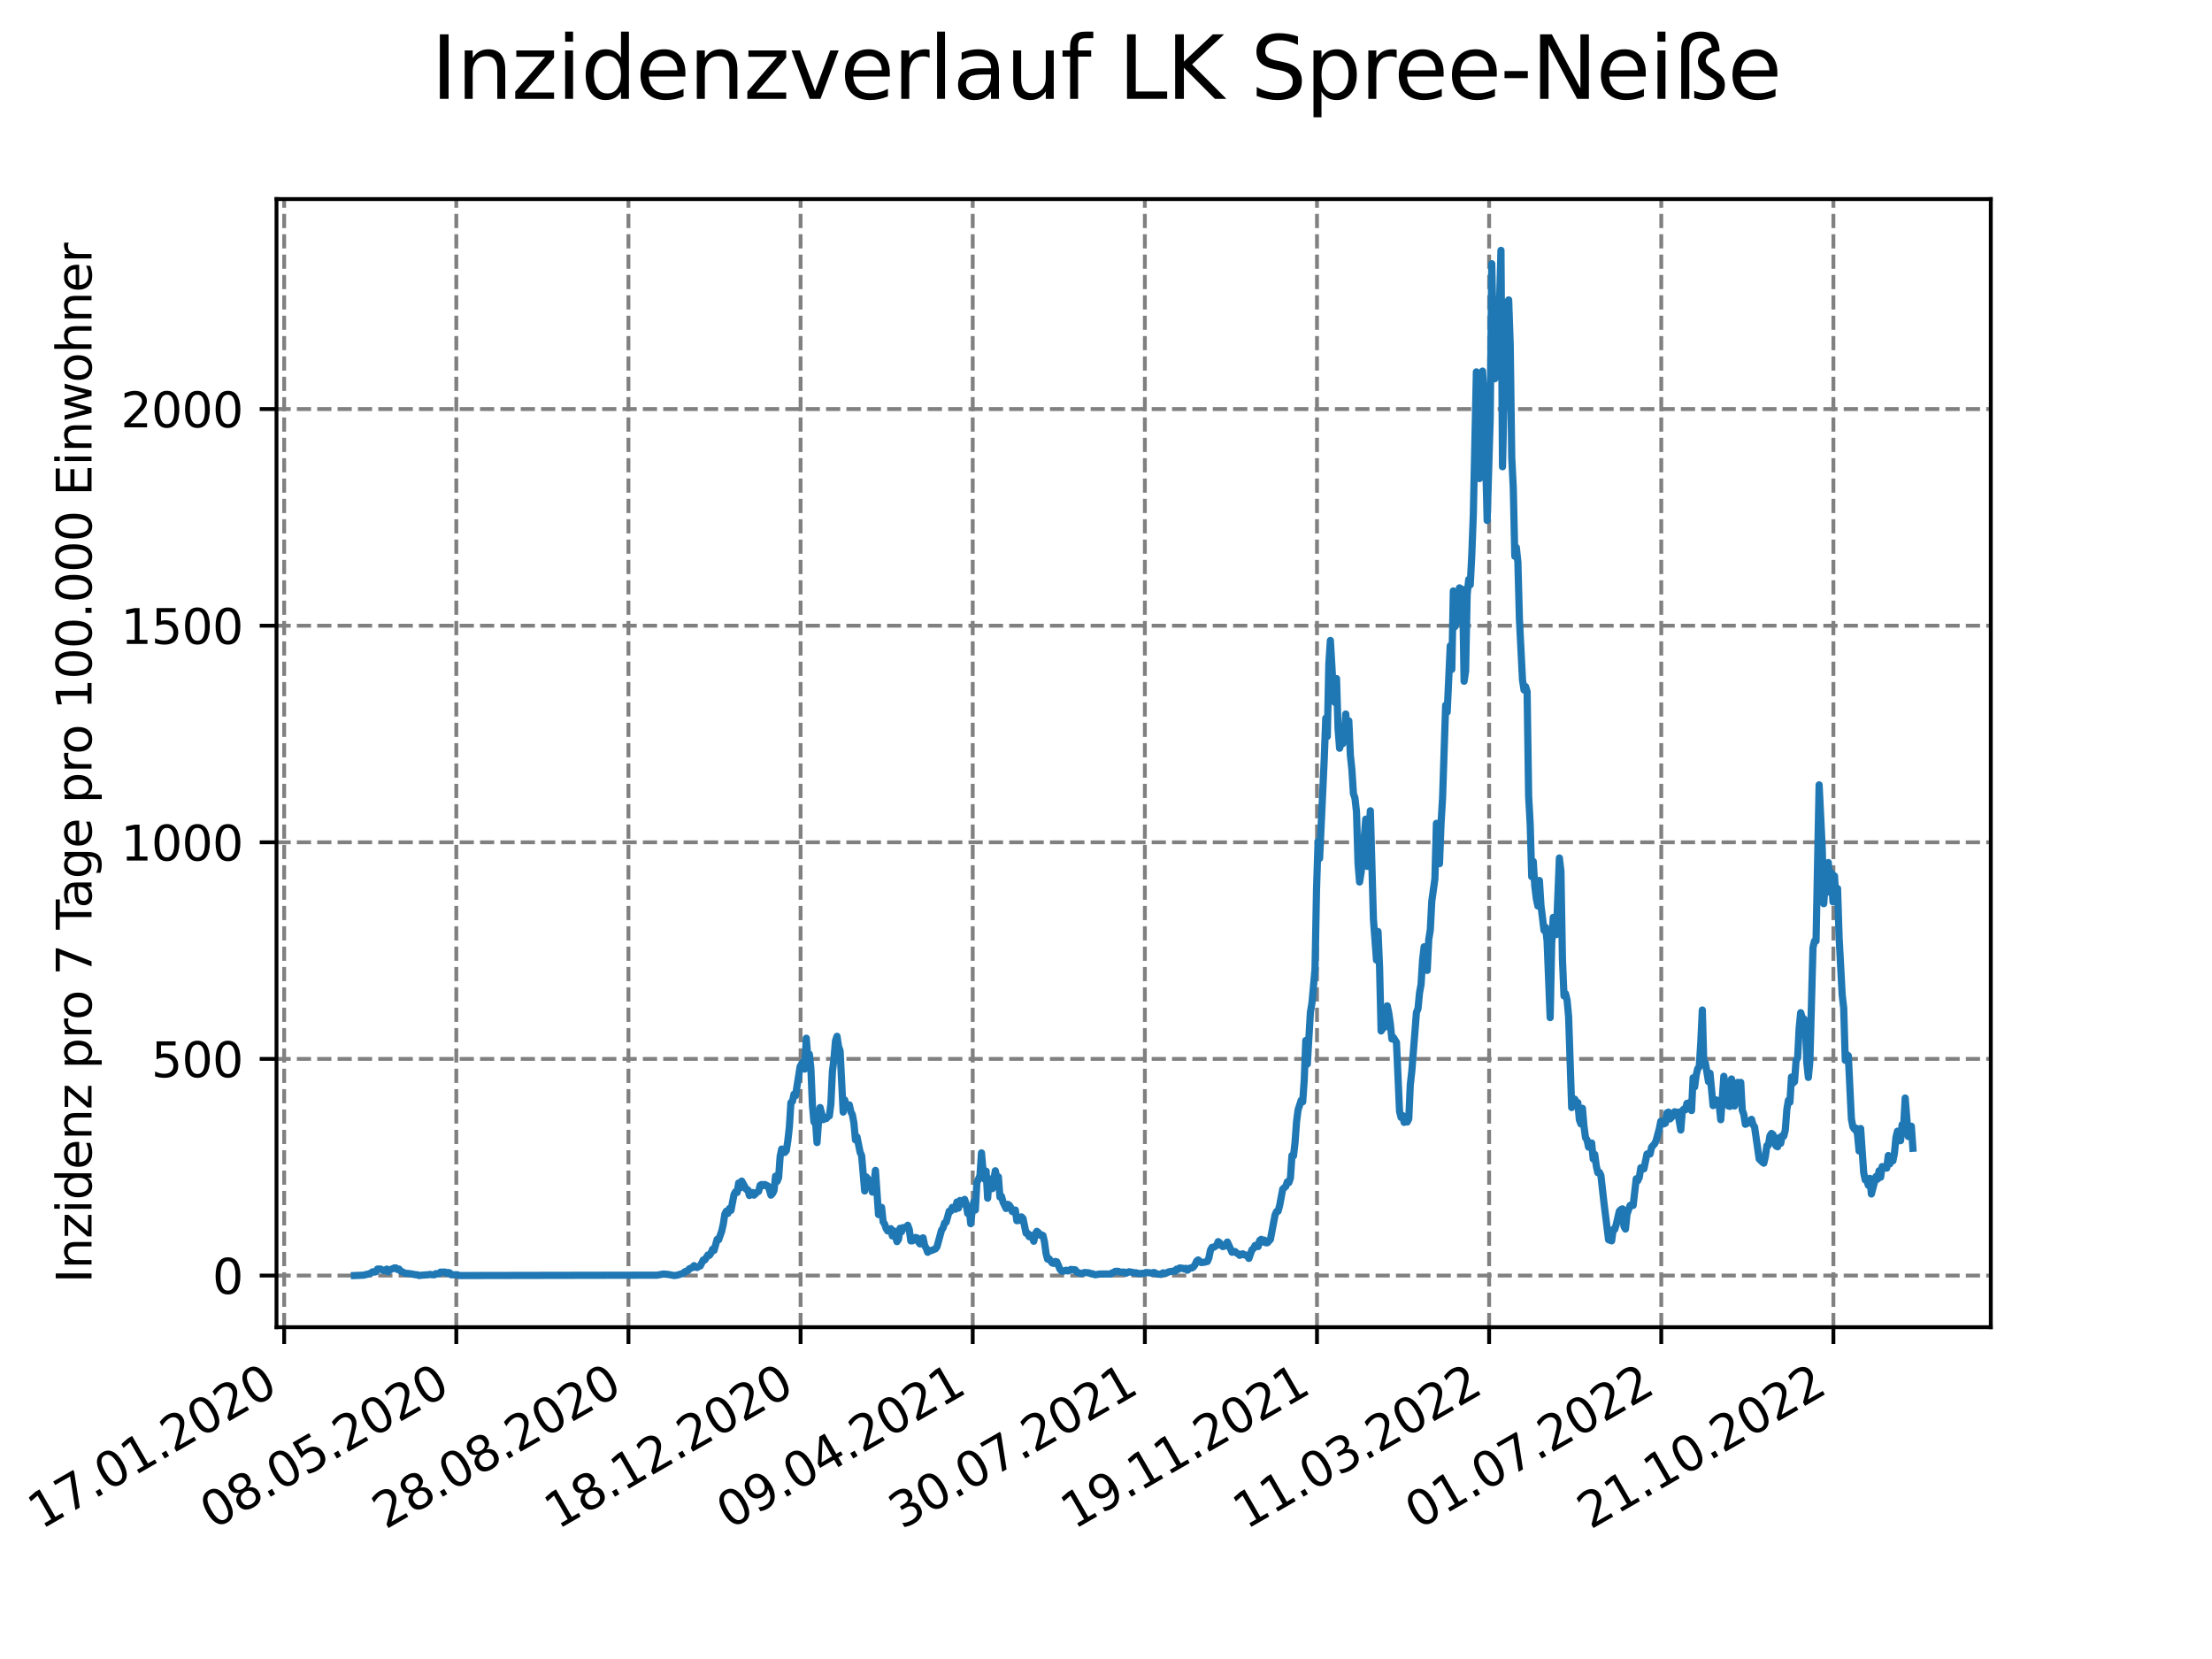 <?xml version="1.0" encoding="utf-8" standalone="no"?>
<!DOCTYPE svg PUBLIC "-//W3C//DTD SVG 1.1//EN"
  "http://www.w3.org/Graphics/SVG/1.1/DTD/svg11.dtd">
<svg xmlns:xlink="http://www.w3.org/1999/xlink" width="460.8pt" height="345.6pt" viewBox="0 0 460.8 345.6" xmlns="http://www.w3.org/2000/svg" version="1.1">
 <defs>
  <style type="text/css">*{stroke-linejoin: round; stroke-linecap: butt}</style>
 </defs>
 <g id="figure_1">
  <g id="patch_1">
   <path d="M 0 345.6 
L 460.8 345.6 
L 460.8 0 
L 0 0 
z
" style="fill: #ffffff"/>
  </g>
  <g id="axes_1">
   <g id="patch_2">
    <path d="M 57.6 276.48 
L 414.72 276.48 
L 414.72 41.472 
L 57.6 41.472 
z
" style="fill: #ffffff"/>
   </g>
   <g id="matplotlib.axis_1">
    <g id="xtick_1">
     <g id="line2d_1">
      <path d="M 59.198 276.48 
L 59.198 41.472 
" clip-path="url(#pb3234b6437)" style="fill: none; stroke-dasharray: 2.96,1.28; stroke-dashoffset: 0; stroke: #808080; stroke-width: 0.8"/>
     </g>
     <g id="line2d_2">
      <defs>
       <path id="m390fa88df0" d="M 0 0 
L 0 3.5 
" style="stroke: #000000; stroke-width: 0.8"/>
      </defs>
      <g>
       <use xlink:href="#m390fa88df0" x="59.198" y="276.48" style="stroke: #000000; stroke-width: 0.8"/>
      </g>
     </g>
     <g id="text_1">
      <!-- 17.01.2020 -->
      <g transform="translate(8.573 318.689) rotate(-30) scale(0.1 -0.1)">
       <defs>
        <path id="DejaVuSans-31" d="M 794 531 
L 1825 531 
L 1825 4091 
L 703 3866 
L 703 4441 
L 1819 4666 
L 2450 4666 
L 2450 531 
L 3481 531 
L 3481 0 
L 794 0 
L 794 531 
z
" transform="scale(0.016)"/>
        <path id="DejaVuSans-37" d="M 525 4666 
L 3525 4666 
L 3525 4397 
L 1831 0 
L 1172 0 
L 2766 4134 
L 525 4134 
L 525 4666 
z
" transform="scale(0.016)"/>
        <path id="DejaVuSans-2e" d="M 684 794 
L 1344 794 
L 1344 0 
L 684 0 
L 684 794 
z
" transform="scale(0.016)"/>
        <path id="DejaVuSans-30" d="M 2034 4250 
Q 1547 4250 1301 3770 
Q 1056 3291 1056 2328 
Q 1056 1369 1301 889 
Q 1547 409 2034 409 
Q 2525 409 2770 889 
Q 3016 1369 3016 2328 
Q 3016 3291 2770 3770 
Q 2525 4250 2034 4250 
z
M 2034 4750 
Q 2819 4750 3233 4129 
Q 3647 3509 3647 2328 
Q 3647 1150 3233 529 
Q 2819 -91 2034 -91 
Q 1250 -91 836 529 
Q 422 1150 422 2328 
Q 422 3509 836 4129 
Q 1250 4750 2034 4750 
z
" transform="scale(0.016)"/>
        <path id="DejaVuSans-32" d="M 1228 531 
L 3431 531 
L 3431 0 
L 469 0 
L 469 531 
Q 828 903 1448 1529 
Q 2069 2156 2228 2338 
Q 2531 2678 2651 2914 
Q 2772 3150 2772 3378 
Q 2772 3750 2511 3984 
Q 2250 4219 1831 4219 
Q 1534 4219 1204 4116 
Q 875 4013 500 3803 
L 500 4441 
Q 881 4594 1212 4672 
Q 1544 4750 1819 4750 
Q 2544 4750 2975 4387 
Q 3406 4025 3406 3419 
Q 3406 3131 3298 2873 
Q 3191 2616 2906 2266 
Q 2828 2175 2409 1742 
Q 1991 1309 1228 531 
z
" transform="scale(0.016)"/>
       </defs>
       <use xlink:href="#DejaVuSans-31"/>
       <use xlink:href="#DejaVuSans-37" x="63.623"/>
       <use xlink:href="#DejaVuSans-2e" x="127.246"/>
       <use xlink:href="#DejaVuSans-30" x="159.033"/>
       <use xlink:href="#DejaVuSans-31" x="222.656"/>
       <use xlink:href="#DejaVuSans-2e" x="286.279"/>
       <use xlink:href="#DejaVuSans-32" x="318.066"/>
       <use xlink:href="#DejaVuSans-30" x="381.689"/>
       <use xlink:href="#DejaVuSans-32" x="445.312"/>
       <use xlink:href="#DejaVuSans-30" x="508.936"/>
      </g>
     </g>
    </g>
    <g id="xtick_2">
     <g id="line2d_3">
      <path d="M 95.057 276.48 
L 95.057 41.472 
" clip-path="url(#pb3234b6437)" style="fill: none; stroke-dasharray: 2.96,1.28; stroke-dashoffset: 0; stroke: #808080; stroke-width: 0.8"/>
     </g>
     <g id="line2d_4">
      <g>
       <use xlink:href="#m390fa88df0" x="95.057" y="276.48" style="stroke: #000000; stroke-width: 0.8"/>
      </g>
     </g>
     <g id="text_2">
      <!-- 08.05.2020 -->
      <g transform="translate(44.432 318.689) rotate(-30) scale(0.1 -0.1)">
       <defs>
        <path id="DejaVuSans-38" d="M 2034 2216 
Q 1584 2216 1326 1975 
Q 1069 1734 1069 1313 
Q 1069 891 1326 650 
Q 1584 409 2034 409 
Q 2484 409 2743 651 
Q 3003 894 3003 1313 
Q 3003 1734 2745 1975 
Q 2488 2216 2034 2216 
z
M 1403 2484 
Q 997 2584 770 2862 
Q 544 3141 544 3541 
Q 544 4100 942 4425 
Q 1341 4750 2034 4750 
Q 2731 4750 3128 4425 
Q 3525 4100 3525 3541 
Q 3525 3141 3298 2862 
Q 3072 2584 2669 2484 
Q 3125 2378 3379 2068 
Q 3634 1759 3634 1313 
Q 3634 634 3220 271 
Q 2806 -91 2034 -91 
Q 1263 -91 848 271 
Q 434 634 434 1313 
Q 434 1759 690 2068 
Q 947 2378 1403 2484 
z
M 1172 3481 
Q 1172 3119 1398 2916 
Q 1625 2713 2034 2713 
Q 2441 2713 2670 2916 
Q 2900 3119 2900 3481 
Q 2900 3844 2670 4047 
Q 2441 4250 2034 4250 
Q 1625 4250 1398 4047 
Q 1172 3844 1172 3481 
z
" transform="scale(0.016)"/>
        <path id="DejaVuSans-35" d="M 691 4666 
L 3169 4666 
L 3169 4134 
L 1269 4134 
L 1269 2991 
Q 1406 3038 1543 3061 
Q 1681 3084 1819 3084 
Q 2600 3084 3056 2656 
Q 3513 2228 3513 1497 
Q 3513 744 3044 326 
Q 2575 -91 1722 -91 
Q 1428 -91 1123 -41 
Q 819 9 494 109 
L 494 744 
Q 775 591 1075 516 
Q 1375 441 1709 441 
Q 2250 441 2565 725 
Q 2881 1009 2881 1497 
Q 2881 1984 2565 2268 
Q 2250 2553 1709 2553 
Q 1456 2553 1204 2497 
Q 953 2441 691 2322 
L 691 4666 
z
" transform="scale(0.016)"/>
       </defs>
       <use xlink:href="#DejaVuSans-30"/>
       <use xlink:href="#DejaVuSans-38" x="63.623"/>
       <use xlink:href="#DejaVuSans-2e" x="127.246"/>
       <use xlink:href="#DejaVuSans-30" x="159.033"/>
       <use xlink:href="#DejaVuSans-35" x="222.656"/>
       <use xlink:href="#DejaVuSans-2e" x="286.279"/>
       <use xlink:href="#DejaVuSans-32" x="318.066"/>
       <use xlink:href="#DejaVuSans-30" x="381.689"/>
       <use xlink:href="#DejaVuSans-32" x="445.312"/>
       <use xlink:href="#DejaVuSans-30" x="508.936"/>
      </g>
     </g>
    </g>
    <g id="xtick_3">
     <g id="line2d_5">
      <path d="M 130.917 276.48 
L 130.917 41.472 
" clip-path="url(#pb3234b6437)" style="fill: none; stroke-dasharray: 2.96,1.28; stroke-dashoffset: 0; stroke: #808080; stroke-width: 0.8"/>
     </g>
     <g id="line2d_6">
      <g>
       <use xlink:href="#m390fa88df0" x="130.917" y="276.48" style="stroke: #000000; stroke-width: 0.8"/>
      </g>
     </g>
     <g id="text_3">
      <!-- 28.08.2020 -->
      <g transform="translate(80.292 318.689) rotate(-30) scale(0.1 -0.1)">
       <use xlink:href="#DejaVuSans-32"/>
       <use xlink:href="#DejaVuSans-38" x="63.623"/>
       <use xlink:href="#DejaVuSans-2e" x="127.246"/>
       <use xlink:href="#DejaVuSans-30" x="159.033"/>
       <use xlink:href="#DejaVuSans-38" x="222.656"/>
       <use xlink:href="#DejaVuSans-2e" x="286.279"/>
       <use xlink:href="#DejaVuSans-32" x="318.066"/>
       <use xlink:href="#DejaVuSans-30" x="381.689"/>
       <use xlink:href="#DejaVuSans-32" x="445.312"/>
       <use xlink:href="#DejaVuSans-30" x="508.936"/>
      </g>
     </g>
    </g>
    <g id="xtick_4">
     <g id="line2d_7">
      <path d="M 166.776 276.48 
L 166.776 41.472 
" clip-path="url(#pb3234b6437)" style="fill: none; stroke-dasharray: 2.96,1.28; stroke-dashoffset: 0; stroke: #808080; stroke-width: 0.8"/>
     </g>
     <g id="line2d_8">
      <g>
       <use xlink:href="#m390fa88df0" x="166.776" y="276.48" style="stroke: #000000; stroke-width: 0.8"/>
      </g>
     </g>
     <g id="text_4">
      <!-- 18.12.2020 -->
      <g transform="translate(116.151 318.689) rotate(-30) scale(0.1 -0.1)">
       <use xlink:href="#DejaVuSans-31"/>
       <use xlink:href="#DejaVuSans-38" x="63.623"/>
       <use xlink:href="#DejaVuSans-2e" x="127.246"/>
       <use xlink:href="#DejaVuSans-31" x="159.033"/>
       <use xlink:href="#DejaVuSans-32" x="222.656"/>
       <use xlink:href="#DejaVuSans-2e" x="286.279"/>
       <use xlink:href="#DejaVuSans-32" x="318.066"/>
       <use xlink:href="#DejaVuSans-30" x="381.689"/>
       <use xlink:href="#DejaVuSans-32" x="445.312"/>
       <use xlink:href="#DejaVuSans-30" x="508.936"/>
      </g>
     </g>
    </g>
    <g id="xtick_5">
     <g id="line2d_9">
      <path d="M 202.635 276.48 
L 202.635 41.472 
" clip-path="url(#pb3234b6437)" style="fill: none; stroke-dasharray: 2.96,1.28; stroke-dashoffset: 0; stroke: #808080; stroke-width: 0.8"/>
     </g>
     <g id="line2d_10">
      <g>
       <use xlink:href="#m390fa88df0" x="202.635" y="276.48" style="stroke: #000000; stroke-width: 0.8"/>
      </g>
     </g>
     <g id="text_5">
      <!-- 09.04.2021 -->
      <g transform="translate(152.01 318.689) rotate(-30) scale(0.1 -0.1)">
       <defs>
        <path id="DejaVuSans-39" d="M 703 97 
L 703 672 
Q 941 559 1184 500 
Q 1428 441 1663 441 
Q 2288 441 2617 861 
Q 2947 1281 2994 2138 
Q 2813 1869 2534 1725 
Q 2256 1581 1919 1581 
Q 1219 1581 811 2004 
Q 403 2428 403 3163 
Q 403 3881 828 4315 
Q 1253 4750 1959 4750 
Q 2769 4750 3195 4129 
Q 3622 3509 3622 2328 
Q 3622 1225 3098 567 
Q 2575 -91 1691 -91 
Q 1453 -91 1209 -44 
Q 966 3 703 97 
z
M 1959 2075 
Q 2384 2075 2632 2365 
Q 2881 2656 2881 3163 
Q 2881 3666 2632 3958 
Q 2384 4250 1959 4250 
Q 1534 4250 1286 3958 
Q 1038 3666 1038 3163 
Q 1038 2656 1286 2365 
Q 1534 2075 1959 2075 
z
" transform="scale(0.016)"/>
        <path id="DejaVuSans-34" d="M 2419 4116 
L 825 1625 
L 2419 1625 
L 2419 4116 
z
M 2253 4666 
L 3047 4666 
L 3047 1625 
L 3713 1625 
L 3713 1100 
L 3047 1100 
L 3047 0 
L 2419 0 
L 2419 1100 
L 313 1100 
L 313 1709 
L 2253 4666 
z
" transform="scale(0.016)"/>
       </defs>
       <use xlink:href="#DejaVuSans-30"/>
       <use xlink:href="#DejaVuSans-39" x="63.623"/>
       <use xlink:href="#DejaVuSans-2e" x="127.246"/>
       <use xlink:href="#DejaVuSans-30" x="159.033"/>
       <use xlink:href="#DejaVuSans-34" x="222.656"/>
       <use xlink:href="#DejaVuSans-2e" x="286.279"/>
       <use xlink:href="#DejaVuSans-32" x="318.066"/>
       <use xlink:href="#DejaVuSans-30" x="381.689"/>
       <use xlink:href="#DejaVuSans-32" x="445.312"/>
       <use xlink:href="#DejaVuSans-31" x="508.936"/>
      </g>
     </g>
    </g>
    <g id="xtick_6">
     <g id="line2d_11">
      <path d="M 238.495 276.48 
L 238.495 41.472 
" clip-path="url(#pb3234b6437)" style="fill: none; stroke-dasharray: 2.96,1.28; stroke-dashoffset: 0; stroke: #808080; stroke-width: 0.8"/>
     </g>
     <g id="line2d_12">
      <g>
       <use xlink:href="#m390fa88df0" x="238.495" y="276.48" style="stroke: #000000; stroke-width: 0.8"/>
      </g>
     </g>
     <g id="text_6">
      <!-- 30.07.2021 -->
      <g transform="translate(187.869 318.689) rotate(-30) scale(0.1 -0.1)">
       <defs>
        <path id="DejaVuSans-33" d="M 2597 2516 
Q 3050 2419 3304 2112 
Q 3559 1806 3559 1356 
Q 3559 666 3084 287 
Q 2609 -91 1734 -91 
Q 1441 -91 1130 -33 
Q 819 25 488 141 
L 488 750 
Q 750 597 1062 519 
Q 1375 441 1716 441 
Q 2309 441 2620 675 
Q 2931 909 2931 1356 
Q 2931 1769 2642 2001 
Q 2353 2234 1838 2234 
L 1294 2234 
L 1294 2753 
L 1863 2753 
Q 2328 2753 2575 2939 
Q 2822 3125 2822 3475 
Q 2822 3834 2567 4026 
Q 2313 4219 1838 4219 
Q 1578 4219 1281 4162 
Q 984 4106 628 3988 
L 628 4550 
Q 988 4650 1302 4700 
Q 1616 4750 1894 4750 
Q 2613 4750 3031 4423 
Q 3450 4097 3450 3541 
Q 3450 3153 3228 2886 
Q 3006 2619 2597 2516 
z
" transform="scale(0.016)"/>
       </defs>
       <use xlink:href="#DejaVuSans-33"/>
       <use xlink:href="#DejaVuSans-30" x="63.623"/>
       <use xlink:href="#DejaVuSans-2e" x="127.246"/>
       <use xlink:href="#DejaVuSans-30" x="159.033"/>
       <use xlink:href="#DejaVuSans-37" x="222.656"/>
       <use xlink:href="#DejaVuSans-2e" x="286.279"/>
       <use xlink:href="#DejaVuSans-32" x="318.066"/>
       <use xlink:href="#DejaVuSans-30" x="381.689"/>
       <use xlink:href="#DejaVuSans-32" x="445.312"/>
       <use xlink:href="#DejaVuSans-31" x="508.936"/>
      </g>
     </g>
    </g>
    <g id="xtick_7">
     <g id="line2d_13">
      <path d="M 274.354 276.48 
L 274.354 41.472 
" clip-path="url(#pb3234b6437)" style="fill: none; stroke-dasharray: 2.96,1.28; stroke-dashoffset: 0; stroke: #808080; stroke-width: 0.8"/>
     </g>
     <g id="line2d_14">
      <g>
       <use xlink:href="#m390fa88df0" x="274.354" y="276.48" style="stroke: #000000; stroke-width: 0.8"/>
      </g>
     </g>
     <g id="text_7">
      <!-- 19.11.2021 -->
      <g transform="translate(223.729 318.689) rotate(-30) scale(0.1 -0.1)">
       <use xlink:href="#DejaVuSans-31"/>
       <use xlink:href="#DejaVuSans-39" x="63.623"/>
       <use xlink:href="#DejaVuSans-2e" x="127.246"/>
       <use xlink:href="#DejaVuSans-31" x="159.033"/>
       <use xlink:href="#DejaVuSans-31" x="222.656"/>
       <use xlink:href="#DejaVuSans-2e" x="286.279"/>
       <use xlink:href="#DejaVuSans-32" x="318.066"/>
       <use xlink:href="#DejaVuSans-30" x="381.689"/>
       <use xlink:href="#DejaVuSans-32" x="445.312"/>
       <use xlink:href="#DejaVuSans-31" x="508.936"/>
      </g>
     </g>
    </g>
    <g id="xtick_8">
     <g id="line2d_15">
      <path d="M 310.213 276.48 
L 310.213 41.472 
" clip-path="url(#pb3234b6437)" style="fill: none; stroke-dasharray: 2.96,1.28; stroke-dashoffset: 0; stroke: #808080; stroke-width: 0.8"/>
     </g>
     <g id="line2d_16">
      <g>
       <use xlink:href="#m390fa88df0" x="310.213" y="276.48" style="stroke: #000000; stroke-width: 0.8"/>
      </g>
     </g>
     <g id="text_8">
      <!-- 11.03.2022 -->
      <g transform="translate(259.588 318.689) rotate(-30) scale(0.1 -0.1)">
       <use xlink:href="#DejaVuSans-31"/>
       <use xlink:href="#DejaVuSans-31" x="63.623"/>
       <use xlink:href="#DejaVuSans-2e" x="127.246"/>
       <use xlink:href="#DejaVuSans-30" x="159.033"/>
       <use xlink:href="#DejaVuSans-33" x="222.656"/>
       <use xlink:href="#DejaVuSans-2e" x="286.279"/>
       <use xlink:href="#DejaVuSans-32" x="318.066"/>
       <use xlink:href="#DejaVuSans-30" x="381.689"/>
       <use xlink:href="#DejaVuSans-32" x="445.312"/>
       <use xlink:href="#DejaVuSans-32" x="508.936"/>
      </g>
     </g>
    </g>
    <g id="xtick_9">
     <g id="line2d_17">
      <path d="M 346.072 276.48 
L 346.072 41.472 
" clip-path="url(#pb3234b6437)" style="fill: none; stroke-dasharray: 2.96,1.28; stroke-dashoffset: 0; stroke: #808080; stroke-width: 0.8"/>
     </g>
     <g id="line2d_18">
      <g>
       <use xlink:href="#m390fa88df0" x="346.072" y="276.48" style="stroke: #000000; stroke-width: 0.8"/>
      </g>
     </g>
     <g id="text_9">
      <!-- 01.07.2022 -->
      <g transform="translate(295.447 318.689) rotate(-30) scale(0.1 -0.1)">
       <use xlink:href="#DejaVuSans-30"/>
       <use xlink:href="#DejaVuSans-31" x="63.623"/>
       <use xlink:href="#DejaVuSans-2e" x="127.246"/>
       <use xlink:href="#DejaVuSans-30" x="159.033"/>
       <use xlink:href="#DejaVuSans-37" x="222.656"/>
       <use xlink:href="#DejaVuSans-2e" x="286.279"/>
       <use xlink:href="#DejaVuSans-32" x="318.066"/>
       <use xlink:href="#DejaVuSans-30" x="381.689"/>
       <use xlink:href="#DejaVuSans-32" x="445.312"/>
       <use xlink:href="#DejaVuSans-32" x="508.936"/>
      </g>
     </g>
    </g>
    <g id="xtick_10">
     <g id="line2d_19">
      <path d="M 381.932 276.48 
L 381.932 41.472 
" clip-path="url(#pb3234b6437)" style="fill: none; stroke-dasharray: 2.96,1.28; stroke-dashoffset: 0; stroke: #808080; stroke-width: 0.8"/>
     </g>
     <g id="line2d_20">
      <g>
       <use xlink:href="#m390fa88df0" x="381.932" y="276.48" style="stroke: #000000; stroke-width: 0.8"/>
      </g>
     </g>
     <g id="text_10">
      <!-- 21.10.2022 -->
      <g transform="translate(331.306 318.689) rotate(-30) scale(0.1 -0.1)">
       <use xlink:href="#DejaVuSans-32"/>
       <use xlink:href="#DejaVuSans-31" x="63.623"/>
       <use xlink:href="#DejaVuSans-2e" x="127.246"/>
       <use xlink:href="#DejaVuSans-31" x="159.033"/>
       <use xlink:href="#DejaVuSans-30" x="222.656"/>
       <use xlink:href="#DejaVuSans-2e" x="286.279"/>
       <use xlink:href="#DejaVuSans-32" x="318.066"/>
       <use xlink:href="#DejaVuSans-30" x="381.689"/>
       <use xlink:href="#DejaVuSans-32" x="445.312"/>
       <use xlink:href="#DejaVuSans-32" x="508.936"/>
      </g>
     </g>
    </g>
   </g>
   <g id="matplotlib.axis_2">
    <g id="ytick_1">
     <g id="line2d_21">
      <path d="M 57.6 265.718 
L 414.72 265.718 
" clip-path="url(#pb3234b6437)" style="fill: none; stroke-dasharray: 2.96,1.28; stroke-dashoffset: 0; stroke: #808080; stroke-width: 0.8"/>
     </g>
     <g id="line2d_22">
      <defs>
       <path id="m805b24dba8" d="M 0 0 
L -3.5 0 
" style="stroke: #000000; stroke-width: 0.8"/>
      </defs>
      <g>
       <use xlink:href="#m805b24dba8" x="57.6" y="265.718" style="stroke: #000000; stroke-width: 0.8"/>
      </g>
     </g>
     <g id="text_11">
      <!-- 0 -->
      <g transform="translate(44.237 269.518) scale(0.1 -0.1)">
       <use xlink:href="#DejaVuSans-30"/>
      </g>
     </g>
    </g>
    <g id="ytick_2">
     <g id="line2d_23">
      <path d="M 57.6 220.593 
L 414.72 220.593 
" clip-path="url(#pb3234b6437)" style="fill: none; stroke-dasharray: 2.96,1.28; stroke-dashoffset: 0; stroke: #808080; stroke-width: 0.8"/>
     </g>
     <g id="line2d_24">
      <g>
       <use xlink:href="#m805b24dba8" x="57.6" y="220.593" style="stroke: #000000; stroke-width: 0.8"/>
      </g>
     </g>
     <g id="text_12">
      <!-- 500 -->
      <g transform="translate(31.512 224.392) scale(0.1 -0.1)">
       <use xlink:href="#DejaVuSans-35"/>
       <use xlink:href="#DejaVuSans-30" x="63.623"/>
       <use xlink:href="#DejaVuSans-30" x="127.246"/>
      </g>
     </g>
    </g>
    <g id="ytick_3">
     <g id="line2d_25">
      <path d="M 57.6 175.468 
L 414.72 175.468 
" clip-path="url(#pb3234b6437)" style="fill: none; stroke-dasharray: 2.96,1.28; stroke-dashoffset: 0; stroke: #808080; stroke-width: 0.8"/>
     </g>
     <g id="line2d_26">
      <g>
       <use xlink:href="#m805b24dba8" x="57.6" y="175.468" style="stroke: #000000; stroke-width: 0.8"/>
      </g>
     </g>
     <g id="text_13">
      <!-- 1000 -->
      <g transform="translate(25.15 179.267) scale(0.1 -0.1)">
       <use xlink:href="#DejaVuSans-31"/>
       <use xlink:href="#DejaVuSans-30" x="63.623"/>
       <use xlink:href="#DejaVuSans-30" x="127.246"/>
       <use xlink:href="#DejaVuSans-30" x="190.869"/>
      </g>
     </g>
    </g>
    <g id="ytick_4">
     <g id="line2d_27">
      <path d="M 57.6 130.342 
L 414.72 130.342 
" clip-path="url(#pb3234b6437)" style="fill: none; stroke-dasharray: 2.96,1.28; stroke-dashoffset: 0; stroke: #808080; stroke-width: 0.8"/>
     </g>
     <g id="line2d_28">
      <g>
       <use xlink:href="#m805b24dba8" x="57.6" y="130.342" style="stroke: #000000; stroke-width: 0.8"/>
      </g>
     </g>
     <g id="text_14">
      <!-- 1500 -->
      <g transform="translate(25.15 134.141) scale(0.1 -0.1)">
       <use xlink:href="#DejaVuSans-31"/>
       <use xlink:href="#DejaVuSans-35" x="63.623"/>
       <use xlink:href="#DejaVuSans-30" x="127.246"/>
       <use xlink:href="#DejaVuSans-30" x="190.869"/>
      </g>
     </g>
    </g>
    <g id="ytick_5">
     <g id="line2d_29">
      <path d="M 57.6 85.217 
L 414.72 85.217 
" clip-path="url(#pb3234b6437)" style="fill: none; stroke-dasharray: 2.96,1.28; stroke-dashoffset: 0; stroke: #808080; stroke-width: 0.8"/>
     </g>
     <g id="line2d_30">
      <g>
       <use xlink:href="#m805b24dba8" x="57.6" y="85.217" style="stroke: #000000; stroke-width: 0.8"/>
      </g>
     </g>
     <g id="text_15">
      <!-- 2000 -->
      <g transform="translate(25.15 89.016) scale(0.1 -0.1)">
       <use xlink:href="#DejaVuSans-32"/>
       <use xlink:href="#DejaVuSans-30" x="63.623"/>
       <use xlink:href="#DejaVuSans-30" x="127.246"/>
       <use xlink:href="#DejaVuSans-30" x="190.869"/>
      </g>
     </g>
    </g>
    <g id="text_16">
     <!-- Inzidenz pro 7 Tage pro 100.000 Einwohner -->
     <g transform="translate(19.07 267.301) rotate(-90) scale(0.1 -0.1)">
      <defs>
       <path id="DejaVuSans-49" d="M 628 4666 
L 1259 4666 
L 1259 0 
L 628 0 
L 628 4666 
z
" transform="scale(0.016)"/>
       <path id="DejaVuSans-6e" d="M 3513 2113 
L 3513 0 
L 2938 0 
L 2938 2094 
Q 2938 2591 2744 2837 
Q 2550 3084 2163 3084 
Q 1697 3084 1428 2787 
Q 1159 2491 1159 1978 
L 1159 0 
L 581 0 
L 581 3500 
L 1159 3500 
L 1159 2956 
Q 1366 3272 1645 3428 
Q 1925 3584 2291 3584 
Q 2894 3584 3203 3211 
Q 3513 2838 3513 2113 
z
" transform="scale(0.016)"/>
       <path id="DejaVuSans-7a" d="M 353 3500 
L 3084 3500 
L 3084 2975 
L 922 459 
L 3084 459 
L 3084 0 
L 275 0 
L 275 525 
L 2438 3041 
L 353 3041 
L 353 3500 
z
" transform="scale(0.016)"/>
       <path id="DejaVuSans-69" d="M 603 3500 
L 1178 3500 
L 1178 0 
L 603 0 
L 603 3500 
z
M 603 4863 
L 1178 4863 
L 1178 4134 
L 603 4134 
L 603 4863 
z
" transform="scale(0.016)"/>
       <path id="DejaVuSans-64" d="M 2906 2969 
L 2906 4863 
L 3481 4863 
L 3481 0 
L 2906 0 
L 2906 525 
Q 2725 213 2448 61 
Q 2172 -91 1784 -91 
Q 1150 -91 751 415 
Q 353 922 353 1747 
Q 353 2572 751 3078 
Q 1150 3584 1784 3584 
Q 2172 3584 2448 3432 
Q 2725 3281 2906 2969 
z
M 947 1747 
Q 947 1113 1208 752 
Q 1469 391 1925 391 
Q 2381 391 2643 752 
Q 2906 1113 2906 1747 
Q 2906 2381 2643 2742 
Q 2381 3103 1925 3103 
Q 1469 3103 1208 2742 
Q 947 2381 947 1747 
z
" transform="scale(0.016)"/>
       <path id="DejaVuSans-65" d="M 3597 1894 
L 3597 1613 
L 953 1613 
Q 991 1019 1311 708 
Q 1631 397 2203 397 
Q 2534 397 2845 478 
Q 3156 559 3463 722 
L 3463 178 
Q 3153 47 2828 -22 
Q 2503 -91 2169 -91 
Q 1331 -91 842 396 
Q 353 884 353 1716 
Q 353 2575 817 3079 
Q 1281 3584 2069 3584 
Q 2775 3584 3186 3129 
Q 3597 2675 3597 1894 
z
M 3022 2063 
Q 3016 2534 2758 2815 
Q 2500 3097 2075 3097 
Q 1594 3097 1305 2825 
Q 1016 2553 972 2059 
L 3022 2063 
z
" transform="scale(0.016)"/>
       <path id="DejaVuSans-20" transform="scale(0.016)"/>
       <path id="DejaVuSans-70" d="M 1159 525 
L 1159 -1331 
L 581 -1331 
L 581 3500 
L 1159 3500 
L 1159 2969 
Q 1341 3281 1617 3432 
Q 1894 3584 2278 3584 
Q 2916 3584 3314 3078 
Q 3713 2572 3713 1747 
Q 3713 922 3314 415 
Q 2916 -91 2278 -91 
Q 1894 -91 1617 61 
Q 1341 213 1159 525 
z
M 3116 1747 
Q 3116 2381 2855 2742 
Q 2594 3103 2138 3103 
Q 1681 3103 1420 2742 
Q 1159 2381 1159 1747 
Q 1159 1113 1420 752 
Q 1681 391 2138 391 
Q 2594 391 2855 752 
Q 3116 1113 3116 1747 
z
" transform="scale(0.016)"/>
       <path id="DejaVuSans-72" d="M 2631 2963 
Q 2534 3019 2420 3045 
Q 2306 3072 2169 3072 
Q 1681 3072 1420 2755 
Q 1159 2438 1159 1844 
L 1159 0 
L 581 0 
L 581 3500 
L 1159 3500 
L 1159 2956 
Q 1341 3275 1631 3429 
Q 1922 3584 2338 3584 
Q 2397 3584 2469 3576 
Q 2541 3569 2628 3553 
L 2631 2963 
z
" transform="scale(0.016)"/>
       <path id="DejaVuSans-6f" d="M 1959 3097 
Q 1497 3097 1228 2736 
Q 959 2375 959 1747 
Q 959 1119 1226 758 
Q 1494 397 1959 397 
Q 2419 397 2687 759 
Q 2956 1122 2956 1747 
Q 2956 2369 2687 2733 
Q 2419 3097 1959 3097 
z
M 1959 3584 
Q 2709 3584 3137 3096 
Q 3566 2609 3566 1747 
Q 3566 888 3137 398 
Q 2709 -91 1959 -91 
Q 1206 -91 779 398 
Q 353 888 353 1747 
Q 353 2609 779 3096 
Q 1206 3584 1959 3584 
z
" transform="scale(0.016)"/>
       <path id="DejaVuSans-54" d="M -19 4666 
L 3928 4666 
L 3928 4134 
L 2272 4134 
L 2272 0 
L 1638 0 
L 1638 4134 
L -19 4134 
L -19 4666 
z
" transform="scale(0.016)"/>
       <path id="DejaVuSans-61" d="M 2194 1759 
Q 1497 1759 1228 1600 
Q 959 1441 959 1056 
Q 959 750 1161 570 
Q 1363 391 1709 391 
Q 2188 391 2477 730 
Q 2766 1069 2766 1631 
L 2766 1759 
L 2194 1759 
z
M 3341 1997 
L 3341 0 
L 2766 0 
L 2766 531 
Q 2569 213 2275 61 
Q 1981 -91 1556 -91 
Q 1019 -91 701 211 
Q 384 513 384 1019 
Q 384 1609 779 1909 
Q 1175 2209 1959 2209 
L 2766 2209 
L 2766 2266 
Q 2766 2663 2505 2880 
Q 2244 3097 1772 3097 
Q 1472 3097 1187 3025 
Q 903 2953 641 2809 
L 641 3341 
Q 956 3463 1253 3523 
Q 1550 3584 1831 3584 
Q 2591 3584 2966 3190 
Q 3341 2797 3341 1997 
z
" transform="scale(0.016)"/>
       <path id="DejaVuSans-67" d="M 2906 1791 
Q 2906 2416 2648 2759 
Q 2391 3103 1925 3103 
Q 1463 3103 1205 2759 
Q 947 2416 947 1791 
Q 947 1169 1205 825 
Q 1463 481 1925 481 
Q 2391 481 2648 825 
Q 2906 1169 2906 1791 
z
M 3481 434 
Q 3481 -459 3084 -895 
Q 2688 -1331 1869 -1331 
Q 1566 -1331 1297 -1286 
Q 1028 -1241 775 -1147 
L 775 -588 
Q 1028 -725 1275 -790 
Q 1522 -856 1778 -856 
Q 2344 -856 2625 -561 
Q 2906 -266 2906 331 
L 2906 616 
Q 2728 306 2450 153 
Q 2172 0 1784 0 
Q 1141 0 747 490 
Q 353 981 353 1791 
Q 353 2603 747 3093 
Q 1141 3584 1784 3584 
Q 2172 3584 2450 3431 
Q 2728 3278 2906 2969 
L 2906 3500 
L 3481 3500 
L 3481 434 
z
" transform="scale(0.016)"/>
       <path id="DejaVuSans-45" d="M 628 4666 
L 3578 4666 
L 3578 4134 
L 1259 4134 
L 1259 2753 
L 3481 2753 
L 3481 2222 
L 1259 2222 
L 1259 531 
L 3634 531 
L 3634 0 
L 628 0 
L 628 4666 
z
" transform="scale(0.016)"/>
       <path id="DejaVuSans-77" d="M 269 3500 
L 844 3500 
L 1563 769 
L 2278 3500 
L 2956 3500 
L 3675 769 
L 4391 3500 
L 4966 3500 
L 4050 0 
L 3372 0 
L 2619 2869 
L 1863 0 
L 1184 0 
L 269 3500 
z
" transform="scale(0.016)"/>
       <path id="DejaVuSans-68" d="M 3513 2113 
L 3513 0 
L 2938 0 
L 2938 2094 
Q 2938 2591 2744 2837 
Q 2550 3084 2163 3084 
Q 1697 3084 1428 2787 
Q 1159 2491 1159 1978 
L 1159 0 
L 581 0 
L 581 4863 
L 1159 4863 
L 1159 2956 
Q 1366 3272 1645 3428 
Q 1925 3584 2291 3584 
Q 2894 3584 3203 3211 
Q 3513 2838 3513 2113 
z
" transform="scale(0.016)"/>
      </defs>
      <use xlink:href="#DejaVuSans-49"/>
      <use xlink:href="#DejaVuSans-6e" x="29.492"/>
      <use xlink:href="#DejaVuSans-7a" x="92.871"/>
      <use xlink:href="#DejaVuSans-69" x="145.361"/>
      <use xlink:href="#DejaVuSans-64" x="173.145"/>
      <use xlink:href="#DejaVuSans-65" x="236.621"/>
      <use xlink:href="#DejaVuSans-6e" x="298.145"/>
      <use xlink:href="#DejaVuSans-7a" x="361.523"/>
      <use xlink:href="#DejaVuSans-20" x="414.014"/>
      <use xlink:href="#DejaVuSans-70" x="445.801"/>
      <use xlink:href="#DejaVuSans-72" x="509.277"/>
      <use xlink:href="#DejaVuSans-6f" x="548.141"/>
      <use xlink:href="#DejaVuSans-20" x="609.322"/>
      <use xlink:href="#DejaVuSans-37" x="641.109"/>
      <use xlink:href="#DejaVuSans-20" x="704.732"/>
      <use xlink:href="#DejaVuSans-54" x="736.52"/>
      <use xlink:href="#DejaVuSans-61" x="781.104"/>
      <use xlink:href="#DejaVuSans-67" x="842.383"/>
      <use xlink:href="#DejaVuSans-65" x="905.859"/>
      <use xlink:href="#DejaVuSans-20" x="967.383"/>
      <use xlink:href="#DejaVuSans-70" x="999.17"/>
      <use xlink:href="#DejaVuSans-72" x="1062.646"/>
      <use xlink:href="#DejaVuSans-6f" x="1101.51"/>
      <use xlink:href="#DejaVuSans-20" x="1162.691"/>
      <use xlink:href="#DejaVuSans-31" x="1194.479"/>
      <use xlink:href="#DejaVuSans-30" x="1258.102"/>
      <use xlink:href="#DejaVuSans-30" x="1321.725"/>
      <use xlink:href="#DejaVuSans-2e" x="1385.348"/>
      <use xlink:href="#DejaVuSans-30" x="1417.135"/>
      <use xlink:href="#DejaVuSans-30" x="1480.758"/>
      <use xlink:href="#DejaVuSans-30" x="1544.381"/>
      <use xlink:href="#DejaVuSans-20" x="1608.004"/>
      <use xlink:href="#DejaVuSans-45" x="1639.791"/>
      <use xlink:href="#DejaVuSans-69" x="1702.975"/>
      <use xlink:href="#DejaVuSans-6e" x="1730.758"/>
      <use xlink:href="#DejaVuSans-77" x="1794.137"/>
      <use xlink:href="#DejaVuSans-6f" x="1875.924"/>
      <use xlink:href="#DejaVuSans-68" x="1937.105"/>
      <use xlink:href="#DejaVuSans-6e" x="2000.484"/>
      <use xlink:href="#DejaVuSans-65" x="2063.863"/>
      <use xlink:href="#DejaVuSans-72" x="2125.387"/>
     </g>
    </g>
   </g>
   <g id="line2d_31">
    <path d="M 73.833 265.718 
L 75.754 265.639 
L 77.034 265.322 
L 77.675 264.925 
L 77.995 265.004 
L 78.315 264.925 
L 78.635 264.369 
L 79.276 264.369 
L 79.916 264.687 
L 80.236 264.687 
L 80.556 264.369 
L 80.877 264.925 
L 81.197 264.528 
L 81.837 264.29 
L 82.157 264.131 
L 82.477 264.131 
L 82.798 264.449 
L 83.118 264.369 
L 83.438 264.766 
L 84.398 265.242 
L 85.359 265.322 
L 86.64 265.56 
L 86.96 265.56 
L 87.28 265.718 
L 87.92 265.639 
L 89.201 265.56 
L 89.521 265.48 
L 90.162 265.56 
L 90.482 265.56 
L 90.802 265.322 
L 91.122 265.401 
L 91.442 265.322 
L 91.762 265.004 
L 92.723 265.004 
L 93.043 265.242 
L 93.363 265.084 
L 93.683 265.163 
L 94.004 265.56 
L 95.284 265.56 
L 95.604 265.718 
L 136.907 265.639 
L 138.187 265.401 
L 139.148 265.48 
L 140.429 265.718 
L 141.069 265.639 
L 142.35 265.242 
L 142.67 264.925 
L 143.31 264.687 
L 143.63 264.29 
L 144.271 264.052 
L 144.591 263.655 
L 144.911 263.972 
L 145.231 264.052 
L 145.551 263.814 
L 145.871 263.734 
L 146.512 262.465 
L 146.832 262.465 
L 147.472 261.433 
L 147.792 261.512 
L 148.113 261.036 
L 148.433 260.242 
L 148.753 260.481 
L 149.393 258.179 
L 149.714 258.258 
L 150.354 256.433 
L 150.674 255.005 
L 150.994 252.941 
L 151.314 252.306 
L 151.635 252.782 
L 151.955 251.751 
L 152.275 252.147 
L 152.915 248.814 
L 153.235 248.259 
L 153.556 248.417 
L 153.876 246.433 
L 154.196 247.465 
L 154.516 246.037 
L 155.477 247.783 
L 155.797 247.862 
L 156.117 249.052 
L 156.437 248.814 
L 156.757 248.417 
L 157.077 248.973 
L 157.718 248.338 
L 158.038 248.179 
L 158.358 246.91 
L 158.678 246.751 
L 158.999 246.989 
L 159.319 246.751 
L 159.959 247.068 
L 160.279 247.862 
L 160.599 248.973 
L 160.92 248.656 
L 161.24 248.021 
L 161.56 245.005 
L 161.88 246.116 
L 162.2 245.322 
L 162.52 240.878 
L 162.841 239.37 
L 163.161 239.608 
L 163.481 240.084 
L 163.801 239.688 
L 164.121 237.624 
L 164.441 234.767 
L 164.762 229.688 
L 165.082 229.45 
L 165.402 227.942 
L 165.722 228.259 
L 166.683 222.148 
L 167.323 221.196 
L 167.643 222.704 
L 167.963 216.276 
L 168.284 220.403 
L 168.604 219.609 
L 168.924 222.625 
L 169.244 230.243 
L 169.564 233.735 
L 169.884 233.577 
L 170.205 238.021 
L 170.525 233.497 
L 170.845 230.72 
L 171.485 233.259 
L 171.805 233.021 
L 172.126 233.021 
L 172.446 232.624 
L 172.766 232.466 
L 173.086 230.005 
L 173.406 223.18 
L 173.726 220.641 
L 174.047 216.831 
L 174.367 215.879 
L 174.687 218.022 
L 175.007 218.895 
L 175.647 231.672 
L 175.968 229.132 
L 176.288 230.482 
L 176.608 230.164 
L 176.928 230.164 
L 177.248 231.593 
L 177.568 232.228 
L 177.889 233.973 
L 178.209 237.465 
L 178.529 236.831 
L 179.169 240.005 
L 179.49 240.719 
L 180.13 248.1 
L 180.45 245.164 
L 180.77 245.56 
L 181.09 246.195 
L 181.411 246.354 
L 181.731 248.338 
L 182.051 246.91 
L 182.371 243.814 
L 183.011 253.02 
L 183.332 252.862 
L 183.652 251.513 
L 183.972 254.528 
L 184.292 255.005 
L 184.612 255.957 
L 184.932 256.433 
L 185.253 256.354 
L 185.573 255.957 
L 185.893 257.465 
L 186.213 256.433 
L 186.853 258.655 
L 187.174 258.179 
L 187.494 255.878 
L 187.814 256.592 
L 188.134 255.719 
L 188.454 255.798 
L 188.775 255.719 
L 189.095 255.243 
L 189.415 256.116 
L 189.735 258.496 
L 190.055 258.496 
L 190.375 258.02 
L 190.696 257.782 
L 191.016 257.862 
L 191.336 258.735 
L 191.656 259.131 
L 191.976 258.02 
L 192.296 257.862 
L 192.617 259.449 
L 192.937 260.004 
L 193.257 260.877 
L 193.577 260.481 
L 193.897 260.56 
L 194.858 260.163 
L 195.178 259.766 
L 196.138 256.274 
L 196.459 255.798 
L 196.779 254.766 
L 197.099 254.608 
L 197.739 252.306 
L 198.06 252.306 
L 198.38 251.513 
L 198.7 251.513 
L 199.02 251.909 
L 199.34 250.402 
L 199.66 251.671 
L 199.981 250.084 
L 200.301 250.243 
L 200.621 250.798 
L 200.941 249.846 
L 201.261 250.798 
L 201.581 252.782 
L 201.902 251.671 
L 202.222 254.925 
L 202.542 252.068 
L 202.862 250.322 
L 203.182 252.068 
L 203.502 246.354 
L 204.143 244.926 
L 204.463 240.164 
L 204.783 243.814 
L 205.103 245.64 
L 205.423 243.973 
L 205.744 249.608 
L 206.064 245.56 
L 206.384 245.957 
L 206.704 247.624 
L 207.345 243.894 
L 207.665 245.402 
L 207.985 245.164 
L 208.305 249.37 
L 208.625 249.211 
L 208.945 250.402 
L 209.586 251.751 
L 209.906 250.878 
L 210.226 251.036 
L 210.546 251.513 
L 210.866 252.386 
L 211.187 252.465 
L 211.507 252.068 
L 211.827 254.29 
L 212.467 254.211 
L 212.787 253.497 
L 213.108 253.814 
L 213.748 256.909 
L 214.068 256.909 
L 214.388 257.623 
L 214.708 257.306 
L 215.029 257.782 
L 215.349 258.576 
L 215.669 257.068 
L 215.989 256.512 
L 216.309 256.751 
L 216.63 257.306 
L 216.95 257.227 
L 217.27 257.385 
L 217.59 258.735 
L 217.91 261.115 
L 218.23 262.306 
L 218.551 262.227 
L 219.191 263.099 
L 219.511 263.179 
L 219.831 262.782 
L 220.151 262.861 
L 220.792 264.369 
L 221.112 264.766 
L 221.432 264.845 
L 222.072 264.607 
L 222.393 264.766 
L 222.713 264.687 
L 223.033 264.449 
L 223.993 264.528 
L 224.314 265.004 
L 225.274 265.322 
L 225.914 265.084 
L 226.875 265.163 
L 227.195 265.322 
L 227.515 265.322 
L 228.156 265.56 
L 229.116 265.401 
L 231.357 265.401 
L 231.678 265.163 
L 231.998 265.084 
L 232.318 264.845 
L 232.958 264.845 
L 233.278 265.004 
L 234.239 265.004 
L 234.559 265.242 
L 235.199 264.925 
L 236.48 265.163 
L 236.8 265.163 
L 237.121 265.322 
L 238.401 265.242 
L 238.721 265.084 
L 239.682 265.163 
L 240.002 265.242 
L 240.322 265.084 
L 240.642 265.163 
L 240.963 265.401 
L 241.923 265.48 
L 242.243 265.163 
L 242.884 265.242 
L 243.524 264.925 
L 244.164 264.845 
L 244.484 264.766 
L 244.805 264.845 
L 245.125 264.369 
L 245.445 264.449 
L 245.765 264.131 
L 246.406 264.211 
L 246.726 264.369 
L 247.046 264.211 
L 247.366 264.607 
L 247.686 264.29 
L 248.006 264.131 
L 248.327 264.131 
L 248.647 263.893 
L 248.967 263.417 
L 249.287 262.703 
L 249.607 262.465 
L 250.248 263.02 
L 250.888 262.941 
L 251.528 262.782 
L 251.848 261.988 
L 252.169 260.401 
L 252.489 259.846 
L 252.809 259.846 
L 253.449 259.449 
L 253.769 258.655 
L 254.09 258.893 
L 254.41 259.449 
L 254.73 259.687 
L 255.05 259.608 
L 255.69 258.735 
L 256.331 260.163 
L 256.651 260.877 
L 256.971 260.719 
L 257.291 260.719 
L 257.612 261.036 
L 257.932 261.195 
L 258.252 261.512 
L 258.572 261.274 
L 258.892 261.195 
L 259.212 261.433 
L 259.533 261.433 
L 259.853 261.671 
L 260.173 262.147 
L 260.813 260.322 
L 261.133 260.084 
L 261.454 259.449 
L 261.774 259.369 
L 262.094 259.687 
L 262.414 258.417 
L 262.734 258.179 
L 263.054 258.735 
L 263.375 258.338 
L 263.695 258.893 
L 264.015 258.893 
L 264.655 258.179 
L 265.616 253.1 
L 265.936 252.386 
L 266.256 252.306 
L 266.576 251.116 
L 267.217 247.703 
L 267.857 247.148 
L 268.177 246.195 
L 268.497 246.354 
L 268.818 245.402 
L 269.138 240.719 
L 269.458 240.799 
L 269.778 238.021 
L 270.098 233.656 
L 270.418 231.196 
L 271.059 229.212 
L 271.379 229.529 
L 271.699 224.926 
L 272.019 216.752 
L 272.339 221.672 
L 272.98 210.879 
L 273.3 208.974 
L 273.94 201.911 
L 274.26 185.166 
L 274.581 175.245 
L 274.901 178.817 
L 275.861 158.182 
L 276.182 149.611 
L 276.502 153.421 
L 276.822 138.262 
L 277.142 133.421 
L 277.782 144.373 
L 278.103 146.357 
L 278.423 141.358 
L 278.743 151.833 
L 279.063 155.881 
L 279.383 154.69 
L 279.703 154.929 
L 280.024 153.659 
L 280.344 148.738 
L 280.664 153.183 
L 280.984 150.167 
L 281.304 157.309 
L 281.624 160.325 
L 281.945 165.325 
L 282.265 166.277 
L 282.585 169.134 
L 282.905 179.928 
L 283.225 183.737 
L 283.545 181.753 
L 283.866 178.817 
L 284.506 170.642 
L 284.826 180.483 
L 285.467 168.896 
L 286.107 191.435 
L 286.747 200.006 
L 287.067 194.054 
L 287.388 201.435 
L 287.708 214.768 
L 288.028 214.292 
L 288.348 213.339 
L 288.668 213.895 
L 288.988 209.53 
L 289.309 211.038 
L 289.629 213.26 
L 289.949 216.434 
L 290.269 216.117 
L 290.909 217.149 
L 291.55 231.513 
L 291.87 232.783 
L 292.19 232.386 
L 292.51 233.815 
L 292.83 233.497 
L 293.151 233.735 
L 293.471 233.101 
L 293.791 225.958 
L 294.111 223.101 
L 294.752 215.006 
L 295.072 210.879 
L 295.392 210.165 
L 295.712 206.832 
L 296.032 205.086 
L 296.352 199.927 
L 296.673 197.229 
L 297.313 202.149 
L 297.633 195.721 
L 297.953 193.737 
L 298.273 187.705 
L 298.914 183.102 
L 299.234 171.515 
L 299.874 179.928 
L 300.194 171.595 
L 300.515 166.198 
L 301.155 146.913 
L 301.475 148.341 
L 302.115 134.532 
L 302.436 139.453 
L 302.756 123.104 
L 303.076 130.564 
L 303.396 129.533 
L 303.716 126.755 
L 304.036 122.469 
L 304.357 122.707 
L 304.677 122.787 
L 304.997 141.913 
L 305.317 139.77 
L 305.637 123.818 
L 305.958 120.723 
L 306.278 121.834 
L 306.598 115.644 
L 306.918 107.232 
L 307.558 77.471 
L 307.879 93.185 
L 308.199 99.692 
L 308.519 80.963 
L 308.839 77.312 
L 309.159 82.312 
L 309.8 108.422 
L 310.44 87.074 
L 310.76 54.932 
L 311.08 69.773 
L 311.4 78.899 
L 312.041 65.963 
L 312.361 63.979 
L 312.681 52.154 
L 313.001 97.232 
L 313.321 82.55 
L 313.962 63.186 
L 314.282 62.471 
L 314.602 71.677 
L 314.922 95.248 
L 315.243 101.676 
L 315.563 115.882 
L 315.883 114.057 
L 316.203 117.073 
L 316.523 128.977 
L 317.164 141.675 
L 317.484 143.738 
L 317.804 143.024 
L 318.124 144.056 
L 318.444 165.881 
L 318.764 171.674 
L 319.085 182.626 
L 319.405 179.452 
L 319.725 184.61 
L 320.045 187.229 
L 320.365 188.737 
L 320.685 183.42 
L 321.006 188.578 
L 321.646 193.816 
L 321.966 193.181 
L 322.286 196.038 
L 322.927 211.99 
L 323.247 196.514 
L 323.567 191.118 
L 324.207 194.689 
L 324.848 178.737 
L 325.168 181.436 
L 325.488 199.927 
L 325.808 207.466 
L 326.128 206.99 
L 326.449 208.339 
L 326.769 211.752 
L 327.409 230.72 
L 327.729 229.609 
L 328.049 228.974 
L 328.37 229.609 
L 328.69 229.688 
L 329.01 233.259 
L 329.33 234.132 
L 329.65 230.878 
L 329.97 234.608 
L 330.291 236.989 
L 330.611 237.465 
L 330.931 238.973 
L 331.251 238.656 
L 331.571 238.1 
L 331.891 241.434 
L 332.212 240.481 
L 332.532 242.862 
L 332.852 244.291 
L 333.172 244.211 
L 333.492 244.846 
L 334.133 250.56 
L 335.093 258.258 
L 335.734 258.496 
L 336.054 256.116 
L 336.374 256.116 
L 336.694 255.084 
L 337.334 252.306 
L 337.655 251.989 
L 337.975 251.83 
L 338.295 255.481 
L 338.615 256.036 
L 338.935 252.941 
L 339.576 251.116 
L 339.896 250.957 
L 340.216 251.116 
L 340.856 245.56 
L 341.176 245.957 
L 341.497 245.243 
L 341.817 243.259 
L 342.457 243.497 
L 343.097 240.402 
L 343.418 240.322 
L 343.738 240.402 
L 344.058 238.973 
L 344.698 238.259 
L 345.019 237.545 
L 345.659 235.164 
L 345.979 233.577 
L 346.619 234.132 
L 346.94 233.973 
L 347.26 231.831 
L 347.58 231.672 
L 347.9 233.101 
L 348.54 232.386 
L 348.861 231.593 
L 349.181 231.91 
L 349.501 231.672 
L 350.141 235.402 
L 350.461 231.355 
L 350.782 231.037 
L 351.102 231.196 
L 351.422 229.847 
L 351.742 229.847 
L 352.062 229.609 
L 352.382 231.355 
L 352.703 224.529 
L 353.023 226.434 
L 353.343 223.974 
L 353.663 222.625 
L 353.983 222.228 
L 354.304 217.228 
L 354.624 210.403 
L 354.944 221.831 
L 355.264 221.434 
L 355.904 225.323 
L 356.225 223.577 
L 356.865 230.323 
L 357.185 229.132 
L 357.505 229.132 
L 357.825 229.291 
L 358.146 230.323 
L 358.466 233.259 
L 359.106 224.212 
L 359.426 226.196 
L 359.746 229.609 
L 360.067 230.402 
L 360.387 230.482 
L 360.707 224.767 
L 361.027 228.736 
L 361.347 230.402 
L 361.667 228.974 
L 361.988 225.482 
L 362.308 225.72 
L 362.628 225.482 
L 362.948 231.275 
L 363.268 232.148 
L 363.589 234.212 
L 364.229 233.894 
L 364.869 233.18 
L 365.189 234.291 
L 365.51 234.767 
L 366.47 241.434 
L 367.11 242.068 
L 367.431 242.307 
L 367.751 240.957 
L 368.071 238.656 
L 368.391 238.577 
L 368.711 236.592 
L 369.031 236.116 
L 369.352 236.354 
L 369.672 237.942 
L 369.992 238.735 
L 370.312 238.894 
L 370.632 236.989 
L 370.952 238.18 
L 371.273 236.592 
L 371.593 236.672 
L 371.913 235.402 
L 372.233 231.116 
L 372.553 229.212 
L 372.874 229.609 
L 373.194 224.371 
L 373.514 225.64 
L 373.834 225.323 
L 374.154 220.958 
L 374.474 220.403 
L 374.795 214.133 
L 375.115 210.958 
L 375.435 211.99 
L 375.755 212.228 
L 376.075 212.625 
L 376.395 221.434 
L 376.716 224.45 
L 377.036 220.958 
L 377.676 197.387 
L 377.996 196.038 
L 378.316 196.038 
L 378.957 163.5 
L 379.597 176.515 
L 379.917 188.261 
L 380.237 183.658 
L 380.558 182.864 
L 380.878 179.69 
L 381.198 185.88 
L 381.518 181.832 
L 381.838 187.864 
L 382.158 182.467 
L 382.479 187.785 
L 382.799 185.086 
L 383.119 195.245 
L 383.759 207.228 
L 384.08 210.006 
L 384.4 220.879 
L 384.72 219.688 
L 385.04 219.926 
L 385.68 233.101 
L 386.001 234.767 
L 386.321 235.243 
L 386.641 235.005 
L 386.961 236.434 
L 387.281 239.767 
L 387.601 235.085 
L 388.242 244.291 
L 388.562 245.798 
L 388.882 245.878 
L 389.202 246.91 
L 389.522 245.481 
L 389.843 248.735 
L 390.803 245.084 
L 391.123 245.64 
L 391.443 243.894 
L 391.764 245.243 
L 392.084 243.021 
L 392.404 243.338 
L 392.724 243.1 
L 393.044 243.338 
L 393.365 240.719 
L 393.685 242.465 
L 394.005 241.354 
L 394.325 241.83 
L 394.645 240.243 
L 394.965 236.91 
L 395.286 235.64 
L 395.606 237.624 
L 395.926 237.624 
L 396.246 234.291 
L 396.566 234.529 
L 396.886 228.736 
L 397.527 236.751 
L 397.847 234.608 
L 398.167 234.608 
L 398.487 239.211 
L 398.487 239.211 
" clip-path="url(#pb3234b6437)" style="fill: none; stroke: #1f77b4; stroke-width: 1.5; stroke-linecap: square"/>
   </g>
   <g id="patch_3">
    <path d="M 57.6 276.48 
L 57.6 41.472 
" style="fill: none; stroke: #000000; stroke-width: 0.8; stroke-linejoin: miter; stroke-linecap: square"/>
   </g>
   <g id="patch_4">
    <path d="M 414.72 276.48 
L 414.72 41.472 
" style="fill: none; stroke: #000000; stroke-width: 0.8; stroke-linejoin: miter; stroke-linecap: square"/>
   </g>
   <g id="patch_5">
    <path d="M 57.6 276.48 
L 414.72 276.48 
" style="fill: none; stroke: #000000; stroke-width: 0.8; stroke-linejoin: miter; stroke-linecap: square"/>
   </g>
   <g id="patch_6">
    <path d="M 57.6 41.472 
L 414.72 41.472 
" style="fill: none; stroke: #000000; stroke-width: 0.8; stroke-linejoin: miter; stroke-linecap: square"/>
   </g>
  </g>
  <g id="text_17">
   <!-- Inzidenzverlauf LK Spree-Neiße -->
   <g transform="translate(89.824 20.589) scale(0.18 -0.18)">
    <defs>
     <path id="DejaVuSans-76" d="M 191 3500 
L 800 3500 
L 1894 563 
L 2988 3500 
L 3597 3500 
L 2284 0 
L 1503 0 
L 191 3500 
z
" transform="scale(0.016)"/>
     <path id="DejaVuSans-6c" d="M 603 4863 
L 1178 4863 
L 1178 0 
L 603 0 
L 603 4863 
z
" transform="scale(0.016)"/>
     <path id="DejaVuSans-75" d="M 544 1381 
L 544 3500 
L 1119 3500 
L 1119 1403 
Q 1119 906 1312 657 
Q 1506 409 1894 409 
Q 2359 409 2629 706 
Q 2900 1003 2900 1516 
L 2900 3500 
L 3475 3500 
L 3475 0 
L 2900 0 
L 2900 538 
Q 2691 219 2414 64 
Q 2138 -91 1772 -91 
Q 1169 -91 856 284 
Q 544 659 544 1381 
z
M 1991 3584 
L 1991 3584 
z
" transform="scale(0.016)"/>
     <path id="DejaVuSans-66" d="M 2375 4863 
L 2375 4384 
L 1825 4384 
Q 1516 4384 1395 4259 
Q 1275 4134 1275 3809 
L 1275 3500 
L 2222 3500 
L 2222 3053 
L 1275 3053 
L 1275 0 
L 697 0 
L 697 3053 
L 147 3053 
L 147 3500 
L 697 3500 
L 697 3744 
Q 697 4328 969 4595 
Q 1241 4863 1831 4863 
L 2375 4863 
z
" transform="scale(0.016)"/>
     <path id="DejaVuSans-4c" d="M 628 4666 
L 1259 4666 
L 1259 531 
L 3531 531 
L 3531 0 
L 628 0 
L 628 4666 
z
" transform="scale(0.016)"/>
     <path id="DejaVuSans-4b" d="M 628 4666 
L 1259 4666 
L 1259 2694 
L 3353 4666 
L 4166 4666 
L 1850 2491 
L 4331 0 
L 3500 0 
L 1259 2247 
L 1259 0 
L 628 0 
L 628 4666 
z
" transform="scale(0.016)"/>
     <path id="DejaVuSans-53" d="M 3425 4513 
L 3425 3897 
Q 3066 4069 2747 4153 
Q 2428 4238 2131 4238 
Q 1616 4238 1336 4038 
Q 1056 3838 1056 3469 
Q 1056 3159 1242 3001 
Q 1428 2844 1947 2747 
L 2328 2669 
Q 3034 2534 3370 2195 
Q 3706 1856 3706 1288 
Q 3706 609 3251 259 
Q 2797 -91 1919 -91 
Q 1588 -91 1214 -16 
Q 841 59 441 206 
L 441 856 
Q 825 641 1194 531 
Q 1563 422 1919 422 
Q 2459 422 2753 634 
Q 3047 847 3047 1241 
Q 3047 1584 2836 1778 
Q 2625 1972 2144 2069 
L 1759 2144 
Q 1053 2284 737 2584 
Q 422 2884 422 3419 
Q 422 4038 858 4394 
Q 1294 4750 2059 4750 
Q 2388 4750 2728 4690 
Q 3069 4631 3425 4513 
z
" transform="scale(0.016)"/>
     <path id="DejaVuSans-2d" d="M 313 2009 
L 1997 2009 
L 1997 1497 
L 313 1497 
L 313 2009 
z
" transform="scale(0.016)"/>
     <path id="DejaVuSans-4e" d="M 628 4666 
L 1478 4666 
L 3547 763 
L 3547 4666 
L 4159 4666 
L 4159 0 
L 3309 0 
L 1241 3903 
L 1241 0 
L 628 0 
L 628 4666 
z
" transform="scale(0.016)"/>
     <path id="DejaVuSans-df" d="M 581 3553 
Q 581 4178 954 4520 
Q 1328 4863 2009 4863 
Q 2659 4863 3001 4500 
Q 3344 4138 3353 3438 
Q 2881 3413 2618 3233 
Q 2356 3053 2356 2753 
Q 2356 2606 2447 2479 
Q 2538 2353 2741 2222 
L 2919 2106 
Q 3438 1775 3588 1553 
Q 3738 1331 3738 1019 
Q 3738 481 3386 195 
Q 3034 -91 2375 -91 
Q 2175 -91 1962 -52 
Q 1750 -13 1522 63 
L 1522 575 
Q 1772 481 1990 436 
Q 2209 391 2413 391 
Q 2775 391 2962 539 
Q 3150 688 3150 972 
Q 3150 1169 3058 1300 
Q 2966 1431 2650 1625 
L 2363 1797 
Q 2063 1981 1927 2192 
Q 1791 2403 1791 2688 
Q 1791 3084 2052 3353 
Q 2313 3622 2784 3713 
Q 2759 4034 2554 4209 
Q 2350 4384 1997 4384 
Q 1591 4384 1378 4167 
Q 1166 3950 1166 3541 
L 1166 0 
L 581 0 
L 581 3553 
z
" transform="scale(0.016)"/>
    </defs>
    <use xlink:href="#DejaVuSans-49"/>
    <use xlink:href="#DejaVuSans-6e" x="29.492"/>
    <use xlink:href="#DejaVuSans-7a" x="92.871"/>
    <use xlink:href="#DejaVuSans-69" x="145.361"/>
    <use xlink:href="#DejaVuSans-64" x="173.145"/>
    <use xlink:href="#DejaVuSans-65" x="236.621"/>
    <use xlink:href="#DejaVuSans-6e" x="298.145"/>
    <use xlink:href="#DejaVuSans-7a" x="361.523"/>
    <use xlink:href="#DejaVuSans-76" x="414.014"/>
    <use xlink:href="#DejaVuSans-65" x="473.193"/>
    <use xlink:href="#DejaVuSans-72" x="534.717"/>
    <use xlink:href="#DejaVuSans-6c" x="575.83"/>
    <use xlink:href="#DejaVuSans-61" x="603.613"/>
    <use xlink:href="#DejaVuSans-75" x="664.893"/>
    <use xlink:href="#DejaVuSans-66" x="728.271"/>
    <use xlink:href="#DejaVuSans-20" x="763.477"/>
    <use xlink:href="#DejaVuSans-4c" x="795.264"/>
    <use xlink:href="#DejaVuSans-4b" x="850.977"/>
    <use xlink:href="#DejaVuSans-20" x="916.553"/>
    <use xlink:href="#DejaVuSans-53" x="948.34"/>
    <use xlink:href="#DejaVuSans-70" x="1011.816"/>
    <use xlink:href="#DejaVuSans-72" x="1075.293"/>
    <use xlink:href="#DejaVuSans-65" x="1114.156"/>
    <use xlink:href="#DejaVuSans-65" x="1175.68"/>
    <use xlink:href="#DejaVuSans-2d" x="1237.203"/>
    <use xlink:href="#DejaVuSans-4e" x="1273.287"/>
    <use xlink:href="#DejaVuSans-65" x="1348.092"/>
    <use xlink:href="#DejaVuSans-69" x="1409.615"/>
    <use xlink:href="#DejaVuSans-df" x="1437.398"/>
    <use xlink:href="#DejaVuSans-65" x="1500.387"/>
   </g>
  </g>
 </g>
 <defs>
  <clipPath id="pb3234b6437">
   <rect x="57.6" y="41.472" width="357.12" height="235.008"/>
  </clipPath>
 </defs>
</svg>
